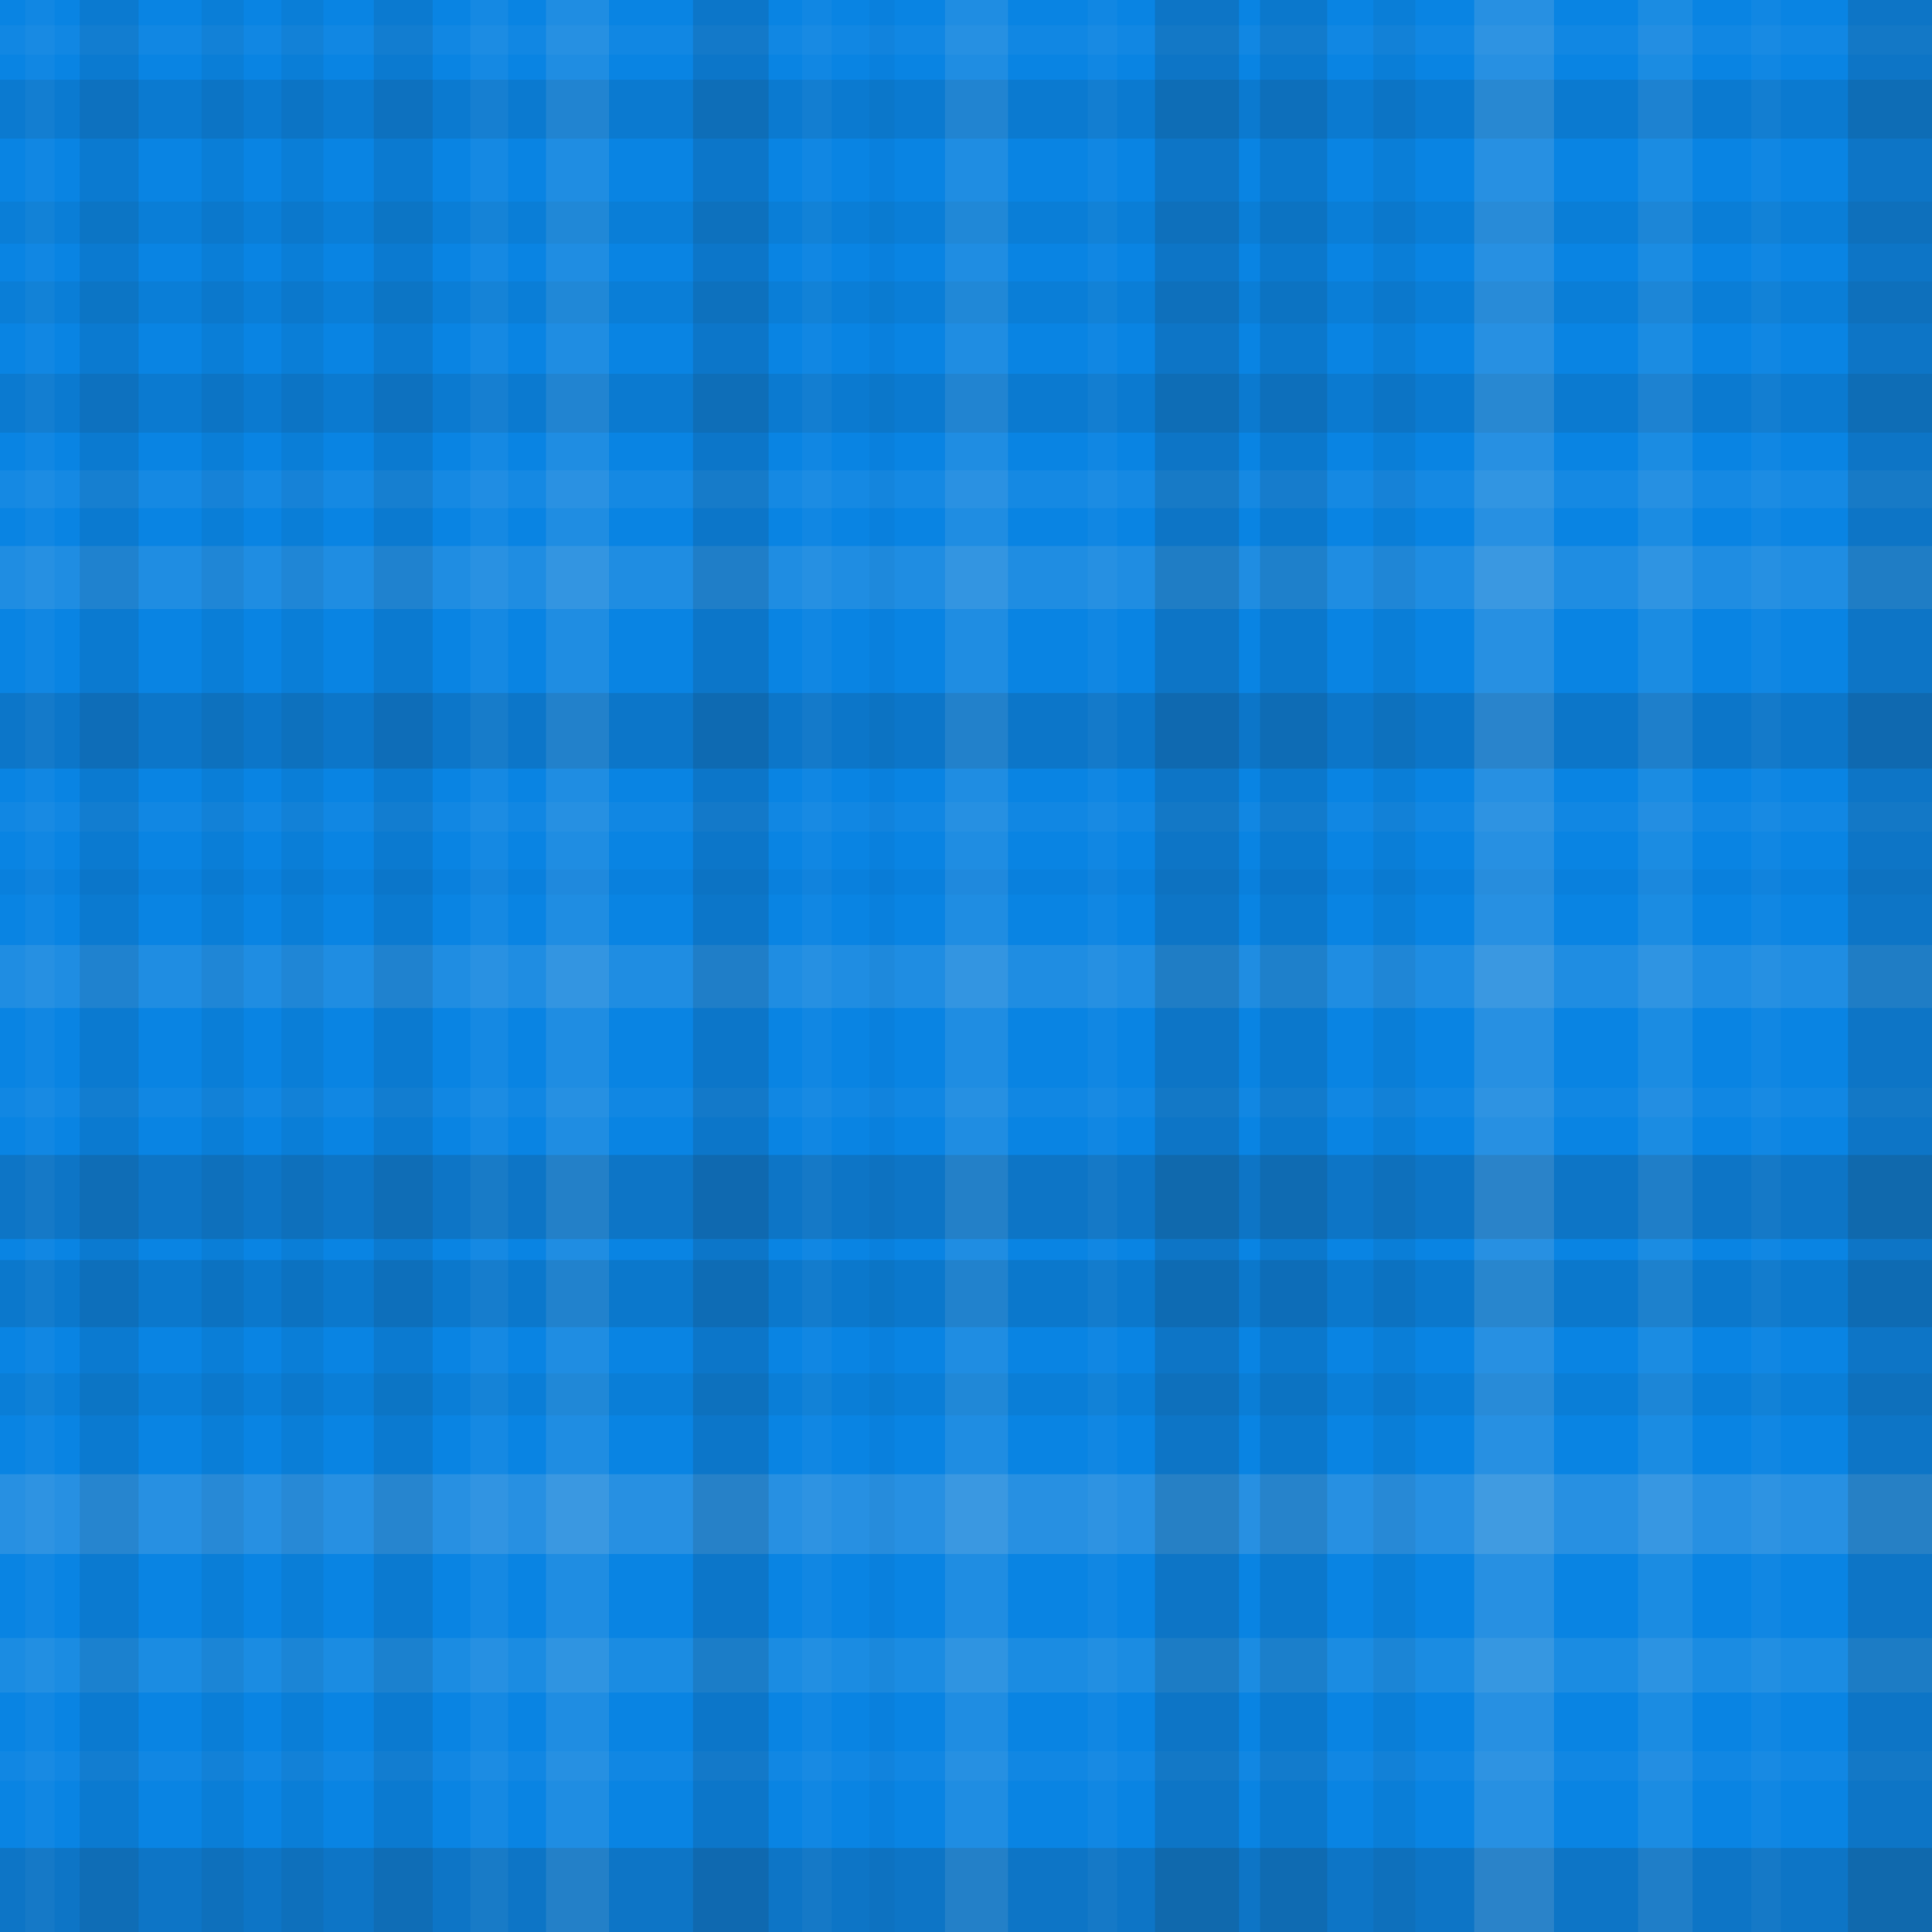 <?xml version="1.0"?><svg xmlns="http://www.w3.org/2000/svg" width="460" height="460"><rect x="0" y="0" width="100%" height="100%" fill="rgb(9, 132, 227)" /><rect x="0" y="6" width="100%" height="7" opacity="0.037" fill="#ddd" /><rect x="0" y="19" width="100%" height="14" opacity="0.098" fill="#222" /><rect x="0" y="48" width="100%" height="10" opacity="0.063" fill="#222" /><rect x="0" y="67" width="100%" height="10" opacity="0.063" fill="#222" /><rect x="0" y="89" width="100%" height="14" opacity="0.098" fill="#222" /><rect x="0" y="112" width="100%" height="9" opacity="0.055" fill="#ddd" /><rect x="0" y="130" width="100%" height="15" opacity="0.107" fill="#ddd" /><rect x="0" y="165" width="100%" height="18" opacity="0.133" fill="#222" /><rect x="0" y="191" width="100%" height="7" opacity="0.037" fill="#ddd" /><rect x="0" y="207" width="100%" height="6" opacity="0.029" fill="#222" /><rect x="0" y="225" width="100%" height="15" opacity="0.107" fill="#ddd" /><rect x="0" y="259" width="100%" height="7" opacity="0.037" fill="#ddd" /><rect x="0" y="275" width="100%" height="20" opacity="0.15" fill="#222" /><rect x="0" y="300" width="100%" height="16" opacity="0.115" fill="#222" /><rect x="0" y="327" width="100%" height="10" opacity="0.063" fill="#222" /><rect x="0" y="351" width="100%" height="19" opacity="0.141" fill="#ddd" /><rect x="0" y="390" width="100%" height="13" opacity="0.089" fill="#ddd" /><rect x="0" y="417" width="100%" height="7" opacity="0.037" fill="#ddd" /><rect x="0" y="440" width="100%" height="20" opacity="0.15" fill="#222" /><rect x="6" y="0" width="7" height="100%" opacity="0.037" fill="#ddd" /><rect x="19" y="0" width="14" height="100%" opacity="0.098" fill="#222" /><rect x="48" y="0" width="10" height="100%" opacity="0.063" fill="#222" /><rect x="67" y="0" width="10" height="100%" opacity="0.063" fill="#222" /><rect x="89" y="0" width="14" height="100%" opacity="0.098" fill="#222" /><rect x="112" y="0" width="9" height="100%" opacity="0.055" fill="#ddd" /><rect x="130" y="0" width="15" height="100%" opacity="0.107" fill="#ddd" /><rect x="165" y="0" width="18" height="100%" opacity="0.133" fill="#222" /><rect x="191" y="0" width="7" height="100%" opacity="0.037" fill="#ddd" /><rect x="207" y="0" width="6" height="100%" opacity="0.029" fill="#222" /><rect x="225" y="0" width="15" height="100%" opacity="0.107" fill="#ddd" /><rect x="259" y="0" width="7" height="100%" opacity="0.037" fill="#ddd" /><rect x="275" y="0" width="20" height="100%" opacity="0.15" fill="#222" /><rect x="300" y="0" width="16" height="100%" opacity="0.115" fill="#222" /><rect x="327" y="0" width="10" height="100%" opacity="0.063" fill="#222" /><rect x="351" y="0" width="19" height="100%" opacity="0.141" fill="#ddd" /><rect x="390" y="0" width="13" height="100%" opacity="0.089" fill="#ddd" /><rect x="417" y="0" width="7" height="100%" opacity="0.037" fill="#ddd" /><rect x="440" y="0" width="20" height="100%" opacity="0.15" fill="#222" /></svg>